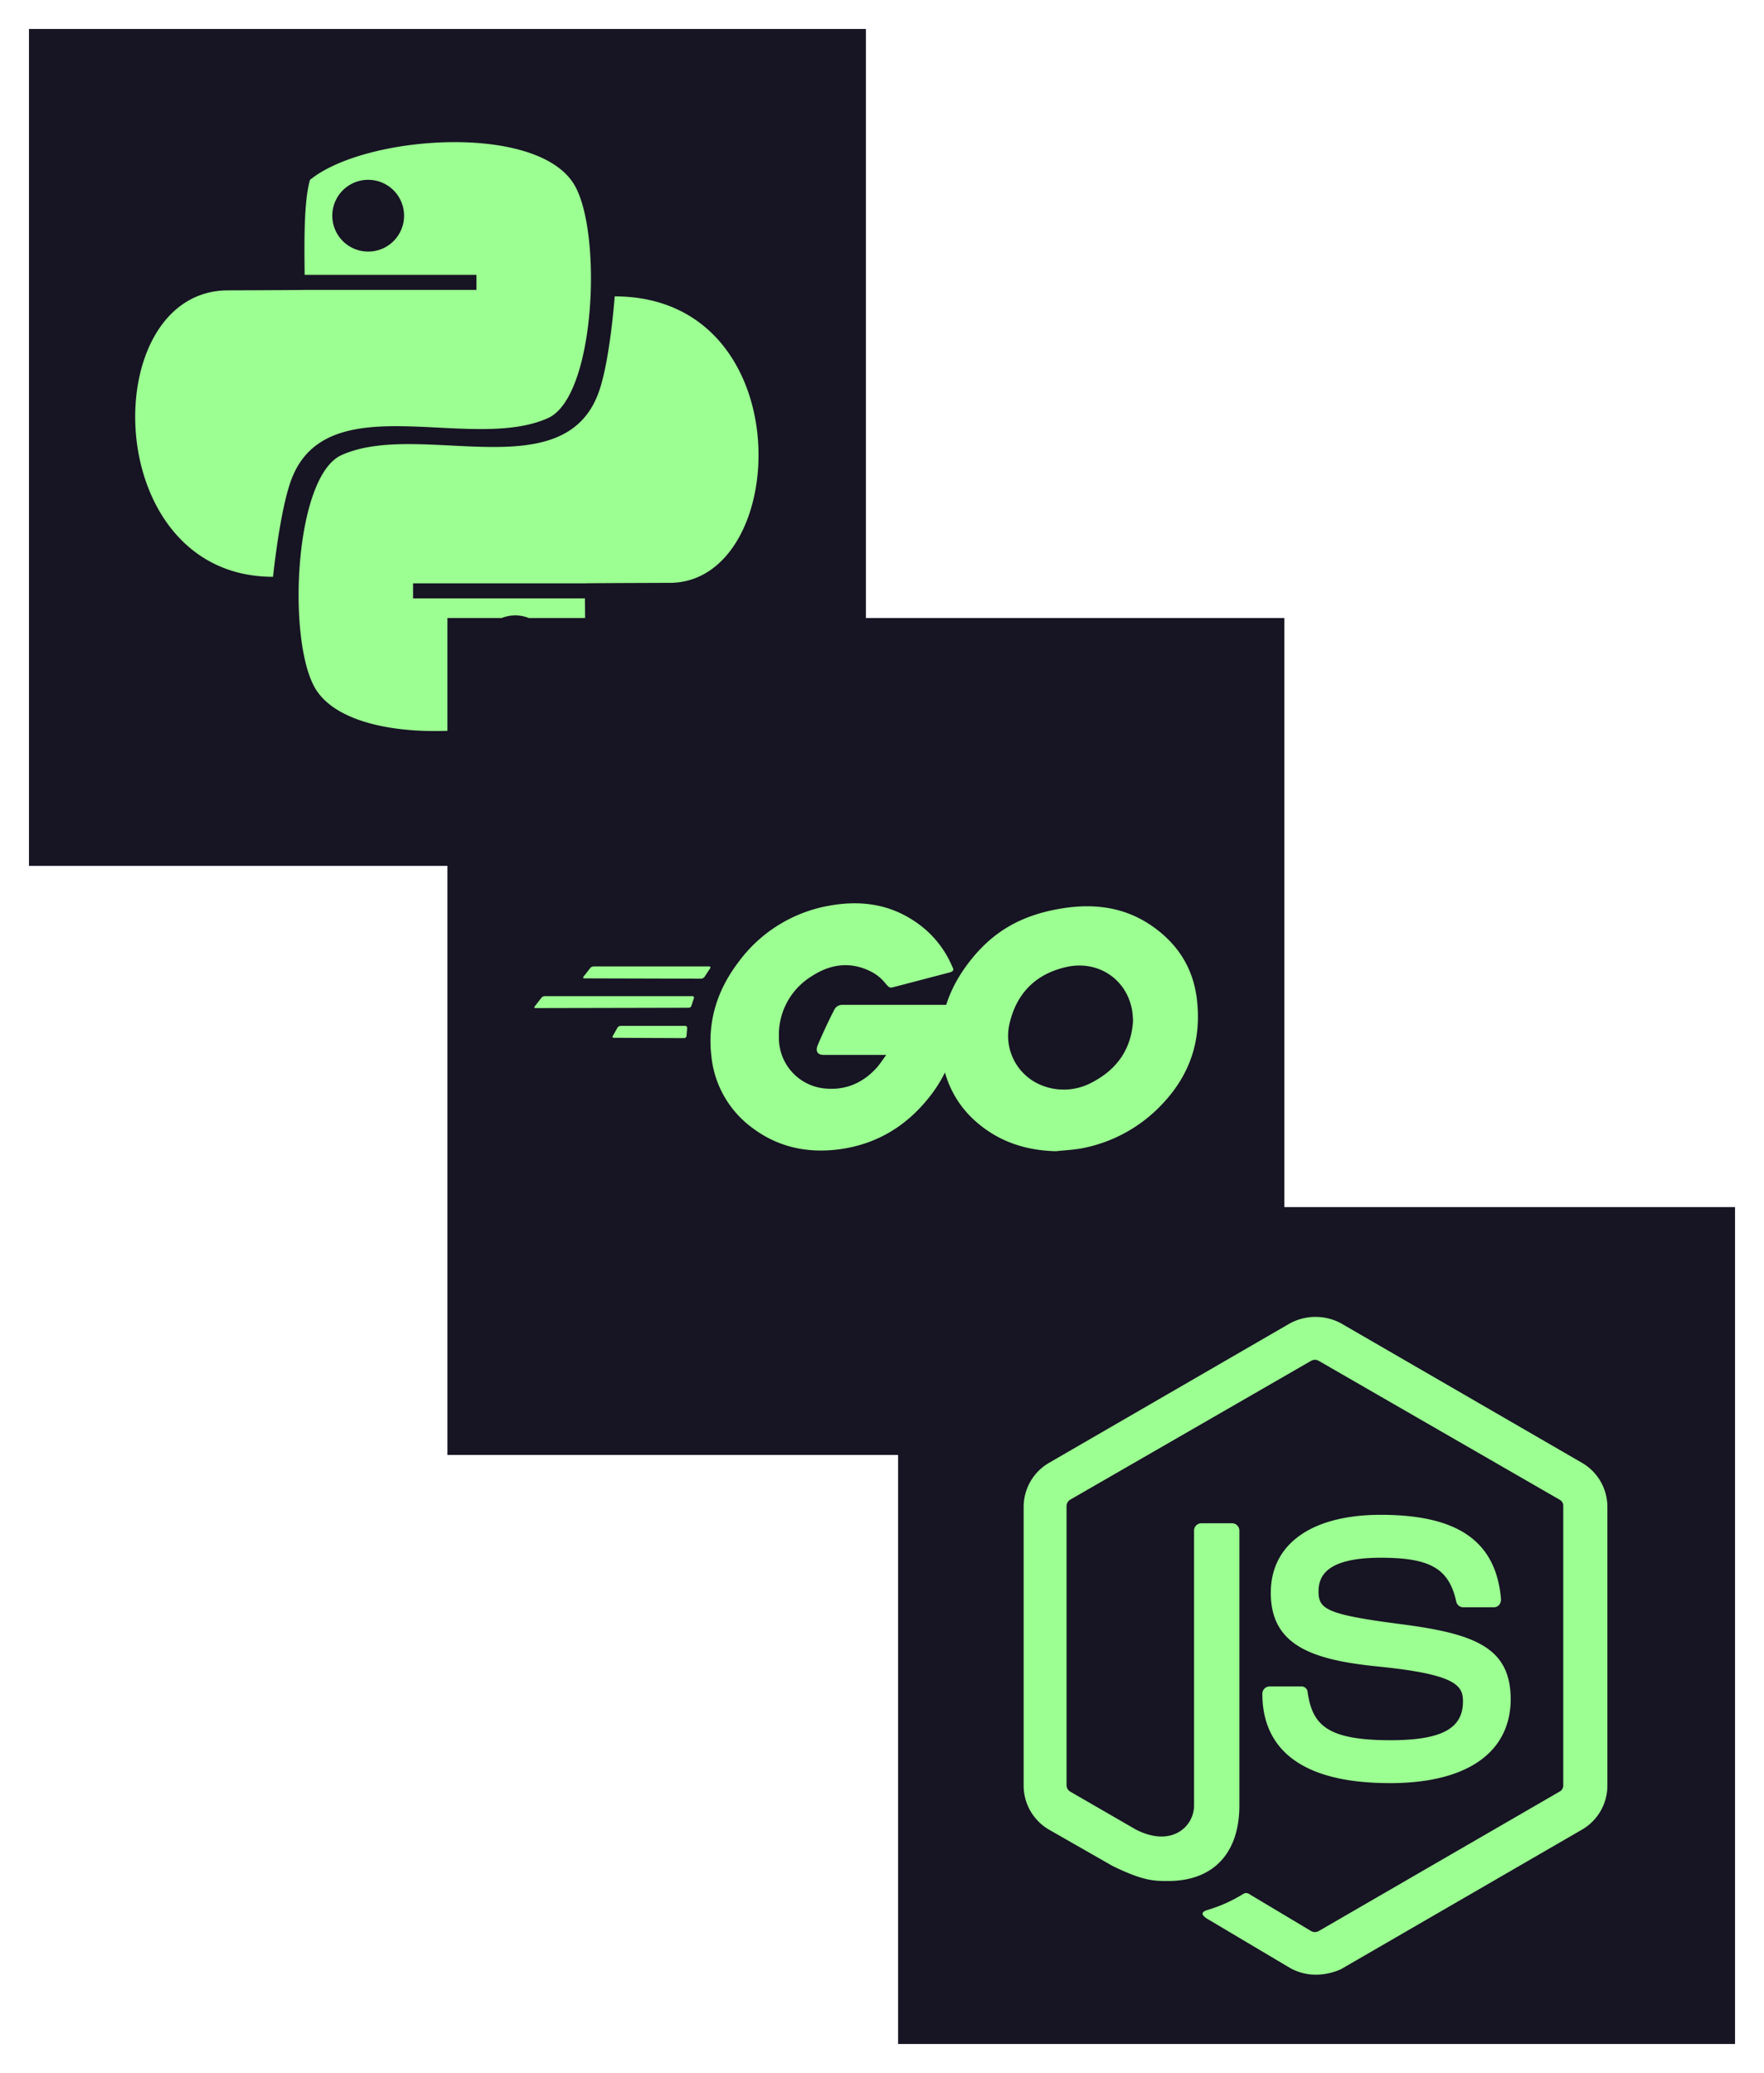 <svg xmlns="http://www.w3.org/2000/svg" xmlns:xlink="http://www.w3.org/1999/xlink" width="548" height="644" viewBox="0 0 548 644"><defs><filter id="a" x="0" y="0" width="278" height="278" filterUnits="userSpaceOnUse"><feOffset dy="3" input="SourceAlpha"/><feGaussianBlur stdDeviation="3" result="b"/><feFlood flood-opacity="0.161"/><feComposite operator="in" in2="b"/><feComposite in="SourceGraphic"/></filter><filter id="c" x="130" y="183" width="278" height="278" filterUnits="userSpaceOnUse"><feOffset dy="3" input="SourceAlpha"/><feGaussianBlur stdDeviation="3" result="d"/><feFlood flood-color="#fff" flood-opacity="0.161"/><feComposite operator="in" in2="d"/><feComposite in="SourceGraphic"/></filter><filter id="e" x="270" y="366" width="278" height="278" filterUnits="userSpaceOnUse"><feOffset dy="3" input="SourceAlpha"/><feGaussianBlur stdDeviation="3" result="f"/><feFlood flood-color="#fff" flood-opacity="0.161"/><feComposite operator="in" in2="f"/><feComposite in="SourceGraphic"/></filter></defs><g transform="translate(-197 -1277)"><g transform="matrix(1, 0, 0, 1, 197, 1277)" filter="url(#a)"><rect width="260" height="260" transform="translate(9 6)" fill="#171424"/></g><g transform="translate(239 1320.689)"><g transform="translate(0 0.47)"><path d="M128.271,86.182c14.7-6.664,16.894-57.391,8.22-72.332C125.161-5.654,71.3-1.738,54.293,12.2,52.341,19.13,52.545,31.7,52.636,41.689h53.383v4.678H52.647c0,.068-23.762.148-23.762.148-40.974,0-40.123,88.987,13.942,88.987,0,0,1.987-19.709,5.461-29.587C59.016,75.431,104.089,97.15,128.271,86.182ZM72.379,34.468A11.149,11.149,0,1,1,83.528,23.319,11.137,11.137,0,0,1,72.379,34.468Z" transform="translate(0 -0.47)" fill="#9cff91"/><path d="M102.663,4.691s-1.419,19.721-4.893,29.587C87.041,64.75,41.98,43.042,17.786,54.01,3.095,60.674.881,111.4,9.566,126.341c11.319,19.516,65.179,15.6,82.2,1.646,1.953-6.914,1.748-19.482,1.658-29.473H40.027V93.837H93.4c0-.068,26.306-.148,26.306-.148C157.466,93.689,160.849,4.691,102.663,4.691Zm-30.9,99.1a11.143,11.143,0,1,1-11.138,11.149A11.147,11.147,0,0,1,71.76,103.794Z" transform="translate(46.294 43.226)" fill="#9cff91"/></g></g><g transform="translate(16 44)"><g transform="matrix(1, 0, 0, 1, 181, 1233)" filter="url(#c)"><rect width="260" height="260" transform="translate(139 189)" fill="#171424"/></g><g transform="translate(346.999 1513.624)"><path d="M15.558,23.321c-.4,0-.5-.2-.3-.5l2.107-2.71a1.437,1.437,0,0,1,1.1-.5H54.3c.4,0,.5.3.3.6l-1.707,2.609a1.53,1.53,0,0,1-1,.6l-36.333-.1ZM.4,32.555c-.4,0-.5-.2-.3-.5l2.107-2.71a1.437,1.437,0,0,1,1.1-.5H49.081a.461.461,0,0,1,.5.6l-.8,2.408a.877.877,0,0,1-.9.6Zm24.289,9.234c-.4,0-.5-.3-.3-.6L25.8,38.677a1.332,1.332,0,0,1,1-.6H46.873c.4,0,.6.3.6.7l-.2,2.408a.754.754,0,0,1-.7.7l-21.881-.1ZM128.877,21.514,112.012,25.93c-1.506.4-1.606.5-2.911-1a13.332,13.332,0,0,0-4.717-3.814C98.061,18,91.938,18.9,86.217,22.618a21.346,21.346,0,0,0-10.238,19.07,15.737,15.737,0,0,0,13.55,15.759c6.825.9,12.546-1.506,17.064-6.624.9-1.1,1.707-2.309,2.71-3.714H89.932c-2.107,0-2.609-1.3-1.907-3.012,1.3-3.112,3.714-8.33,5.119-10.94a2.71,2.71,0,0,1,2.509-1.606h36.535c-.2,2.71-.2,5.419-.6,8.13a42.8,42.8,0,0,1-8.23,19.673C116.13,68.889,106.7,74.812,94.751,76.418c-9.836,1.3-18.97-.6-27-6.624A31.505,31.505,0,0,1,55,47.511C53.7,36.57,56.91,26.735,63.535,18.1A44.539,44.539,0,0,1,91.638.739c9.434-1.707,18.468-.6,26.6,4.918A31.471,31.471,0,0,1,129.88,19.809c.6.9.2,1.405-1,1.707Z" transform="translate(0 0)" fill="#9cff91"/><path d="M192.631,77.242c-9.133-.2-17.465-2.818-24.49-8.834A31.474,31.474,0,0,1,157.3,49.037c-1.807-11.342,1.3-21.38,8.13-30.312,7.328-9.636,16.159-14.654,28.1-16.762,10.238-1.807,19.874-.8,28.605,5.119,7.929,5.419,12.847,12.747,14.152,22.382,1.707,13.55-2.208,24.59-11.543,34.026a45.994,45.994,0,0,1-24.089,12.847c-2.71.5-5.419.6-8.028.9Zm23.888-40.549a29,29,0,0,0-.3-3.312c-1.807-9.937-10.94-15.558-20.475-13.349-9.335,2.107-15.356,8.028-17.564,17.465a16.528,16.528,0,0,0,9.234,18.97,18.406,18.406,0,0,0,16.361-.6c7.929-4.107,12.245-10.538,12.747-19.171Z" transform="translate(-30.534 -0.224)" fill="#9cff91"/></g></g><g transform="translate(26 106)"><g transform="matrix(1, 0, 0, 1, 171, 1171)" filter="url(#e)"><rect width="260" height="260" transform="translate(279 372)" fill="#171424"/></g><g transform="translate(489 1580.118)"><path d="M90.674,204.346a16.462,16.462,0,0,1-7.884-2.065L57.821,187.45c-3.755-2.065-1.877-2.816-.751-3.191a45.458,45.458,0,0,0,11.264-5.069,1.727,1.727,0,0,1,1.877.188L89.36,190.829a2.386,2.386,0,0,0,2.253,0l74.9-43.366a2.157,2.157,0,0,0,1.126-2.065V58.854a2.157,2.157,0,0,0-1.126-2.065l-74.9-43.178a2.385,2.385,0,0,0-2.253,0L14.455,56.789a2.356,2.356,0,0,0-1.126,2.065V145.4a2.355,2.355,0,0,0,1.126,2.065L34.918,159.29c11.076,5.632,18.022-.939,18.022-7.509V66.363a2.283,2.283,0,0,1,2.253-2.253h9.574a2.283,2.283,0,0,1,2.253,2.253v85.418c0,14.831-8.073,23.466-22.152,23.466-4.318,0-7.7,0-17.271-4.693L7.885,159.29A15.843,15.843,0,0,1,0,145.586V59.042a15.844,15.844,0,0,1,7.885-13.7L82.79,1.971a16.754,16.754,0,0,1,15.769,0l74.906,43.366a15.844,15.844,0,0,1,7.884,13.7v86.545a15.843,15.843,0,0,1-7.884,13.7L98.559,202.657a19.214,19.214,0,0,1-7.884,1.689Zm23.091-59.511c-32.853,0-39.611-15.018-39.611-27.784a2.283,2.283,0,0,1,2.253-2.253h9.762a1.929,1.929,0,0,1,2.065,1.877c1.5,9.949,5.819,14.831,25.719,14.831,15.77,0,22.528-3.567,22.528-12.015,0-4.881-1.878-8.448-26.471-10.889-20.463-2.065-33.229-6.57-33.229-22.9,0-15.206,12.766-24.217,34.167-24.217,24.029,0,35.857,8.26,37.359,26.282a3.028,3.028,0,0,1-.563,1.69,2.317,2.317,0,0,1-1.5.751h-9.762a2.2,2.2,0,0,1-2.066-1.69c-2.253-10.325-8.072-13.7-23.466-13.7-17.271,0-19.336,6.007-19.336,10.513,0,5.445,2.44,7.134,25.719,10.138,23.092,3,33.98,7.321,33.98,23.466-.188,16.52-13.7,25.907-37.546,25.907Z" transform="translate(0 0)" fill="#9cff91"/></g></g></g></svg>